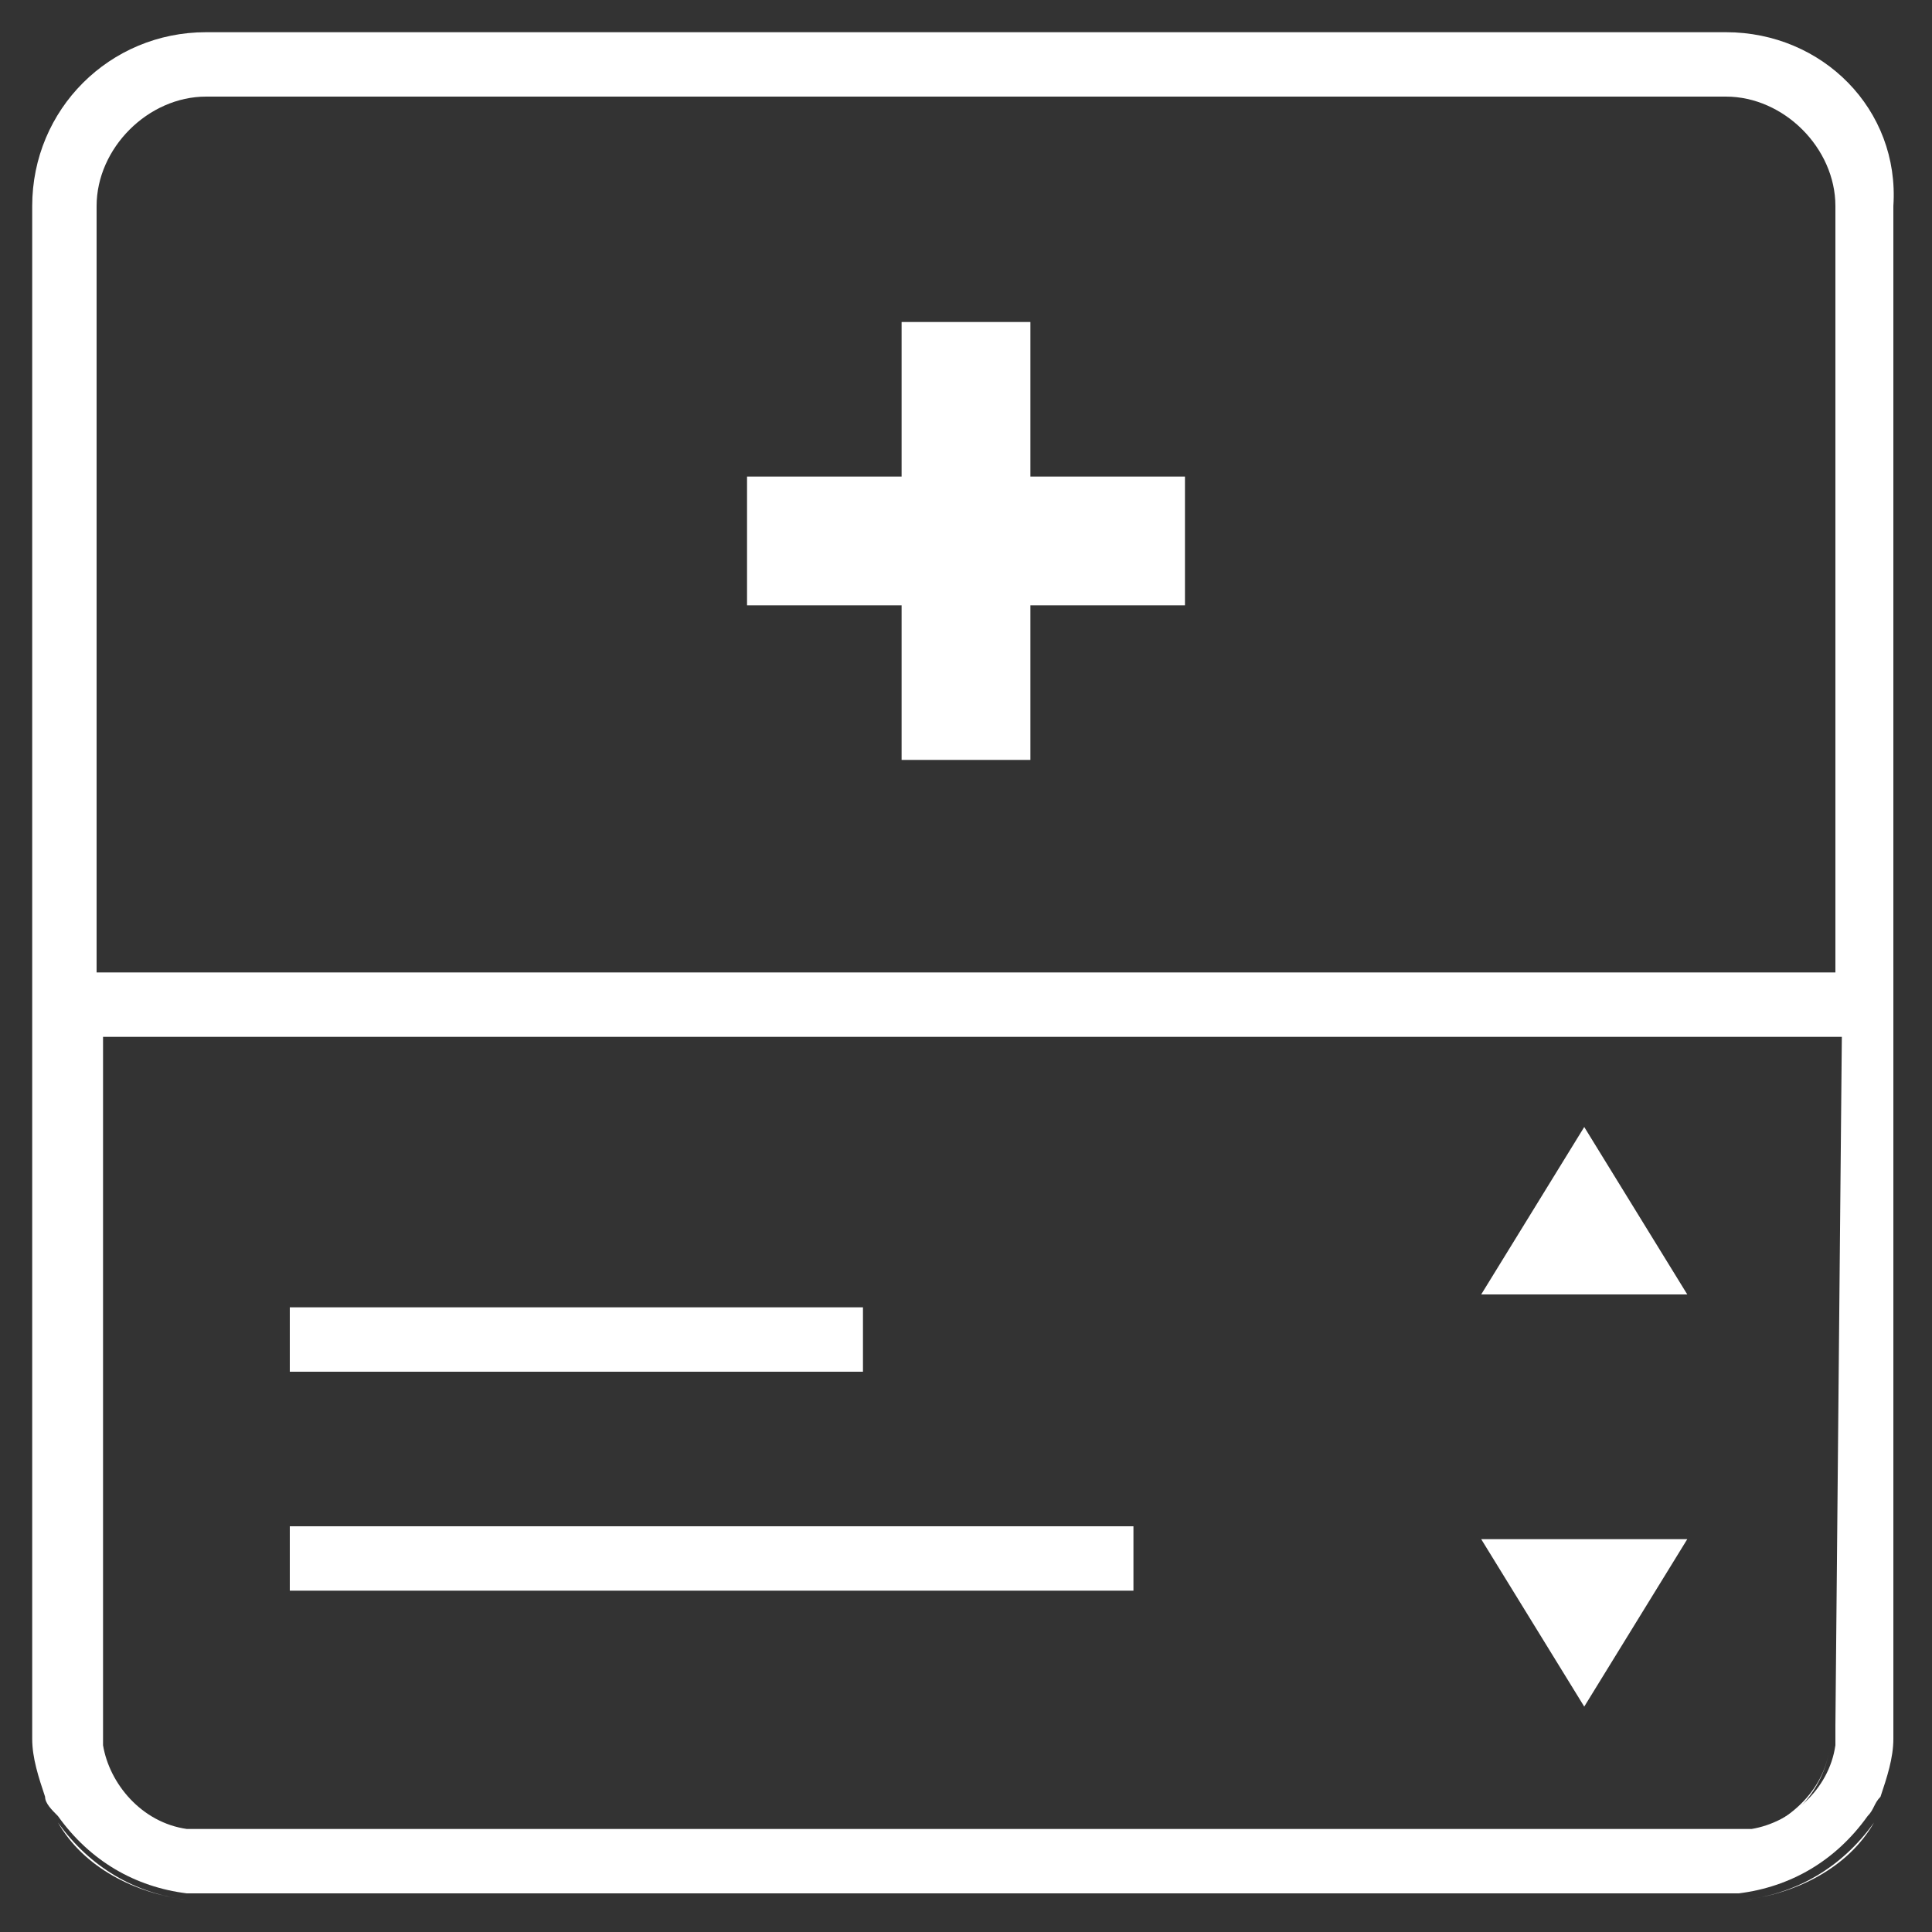 <?xml version="1.0" encoding="UTF-8"?> <!-- Generator: Adobe Illustrator 23.0.6, SVG Export Plug-In . SVG Version: 6.00 Build 0) --> <svg xmlns="http://www.w3.org/2000/svg" xmlns:xlink="http://www.w3.org/1999/xlink" id="Layer_1" x="0px" y="0px" viewBox="0 0 30 30" style="enable-background:new 0 0 30 30;" xml:space="preserve"><rect x="0" y="0" width="30" height="30" fill="#333333" stroke="none"/> <style type="text/css"> .st0{fill:#FFFFFF;} </style> <title>1pxFORMAT ICON- format_pharma_2</title> <g id="OUTLINED"> <polygon class="st0" points="18.4,7.4 18.4,9.4 16,9.4 16,11.8 14,11.8 14,9.4 11.6,9.4 11.6,7.4 14,7.4 14,5 16,5 16,7.4 "></polygon> <path class="st0" d="M27.1,28.5c0.7-0.1,1.2-0.7,1.3-1.3C28.3,27.8,27.8,28.3,27.1,28.5z M1.5,27.1c0.1,0.7,0.7,1.2,1.3,1.3 C2.2,28.3,1.7,27.8,1.5,27.1z"></path> <path class="st0" d="M27.1,29.5c0.8-0.1,1.6-0.5,2-1.2C28.6,29,27.9,29.4,27.1,29.5z M0.9,28.3c0.4,0.7,1.2,1.1,2,1.2 C2.1,29.4,1.4,29,0.9,28.3z"></path> <path class="st0" d="M26.8,0.5H3.2c-1.5,0-2.7,1.2-2.7,2.7v23.6c0,0.1,0,0.2,0,0.2c0,0.3,0.1,0.6,0.2,0.9c0,0.1,0.1,0.2,0.2,0.3 c0.5,0.7,1.2,1.1,2,1.2h24.1c0.8-0.1,1.5-0.5,2-1.2c0.1-0.1,0.1-0.2,0.2-0.3c0.1-0.3,0.2-0.6,0.2-0.9c0-0.1,0-0.2,0-0.2V3.2 C29.5,1.7,28.3,0.5,26.8,0.5z M28.5,26.8c0,0.1,0,0.2,0,0.3c-0.1,0.7-0.7,1.2-1.3,1.3c-0.1,0-0.2,0-0.3,0H3.2c-0.1,0-0.2,0-0.3,0 c-0.7-0.1-1.2-0.7-1.3-1.3c0-0.1,0-0.2,0-0.3V16.1h27L28.5,26.8z M28.5,15.1h-27V3.2c0-0.9,0.8-1.7,1.7-1.7l0,0h23.6 c0.9,0,1.7,0.8,1.7,1.7V15.1z"></path> <rect x="4.5" y="20.3" class="st0" width="8.9" height="1"></rect> <rect x="4.5" y="23.7" class="st0" width="13.1" height="1"></rect> <polygon class="st0" points="26.2,20.1 23,20.1 24.6,17.5 "></polygon> <polygon class="st0" points="26.2,23.9 24.6,26.5 23,23.9 "></polygon> </g> </svg> 
